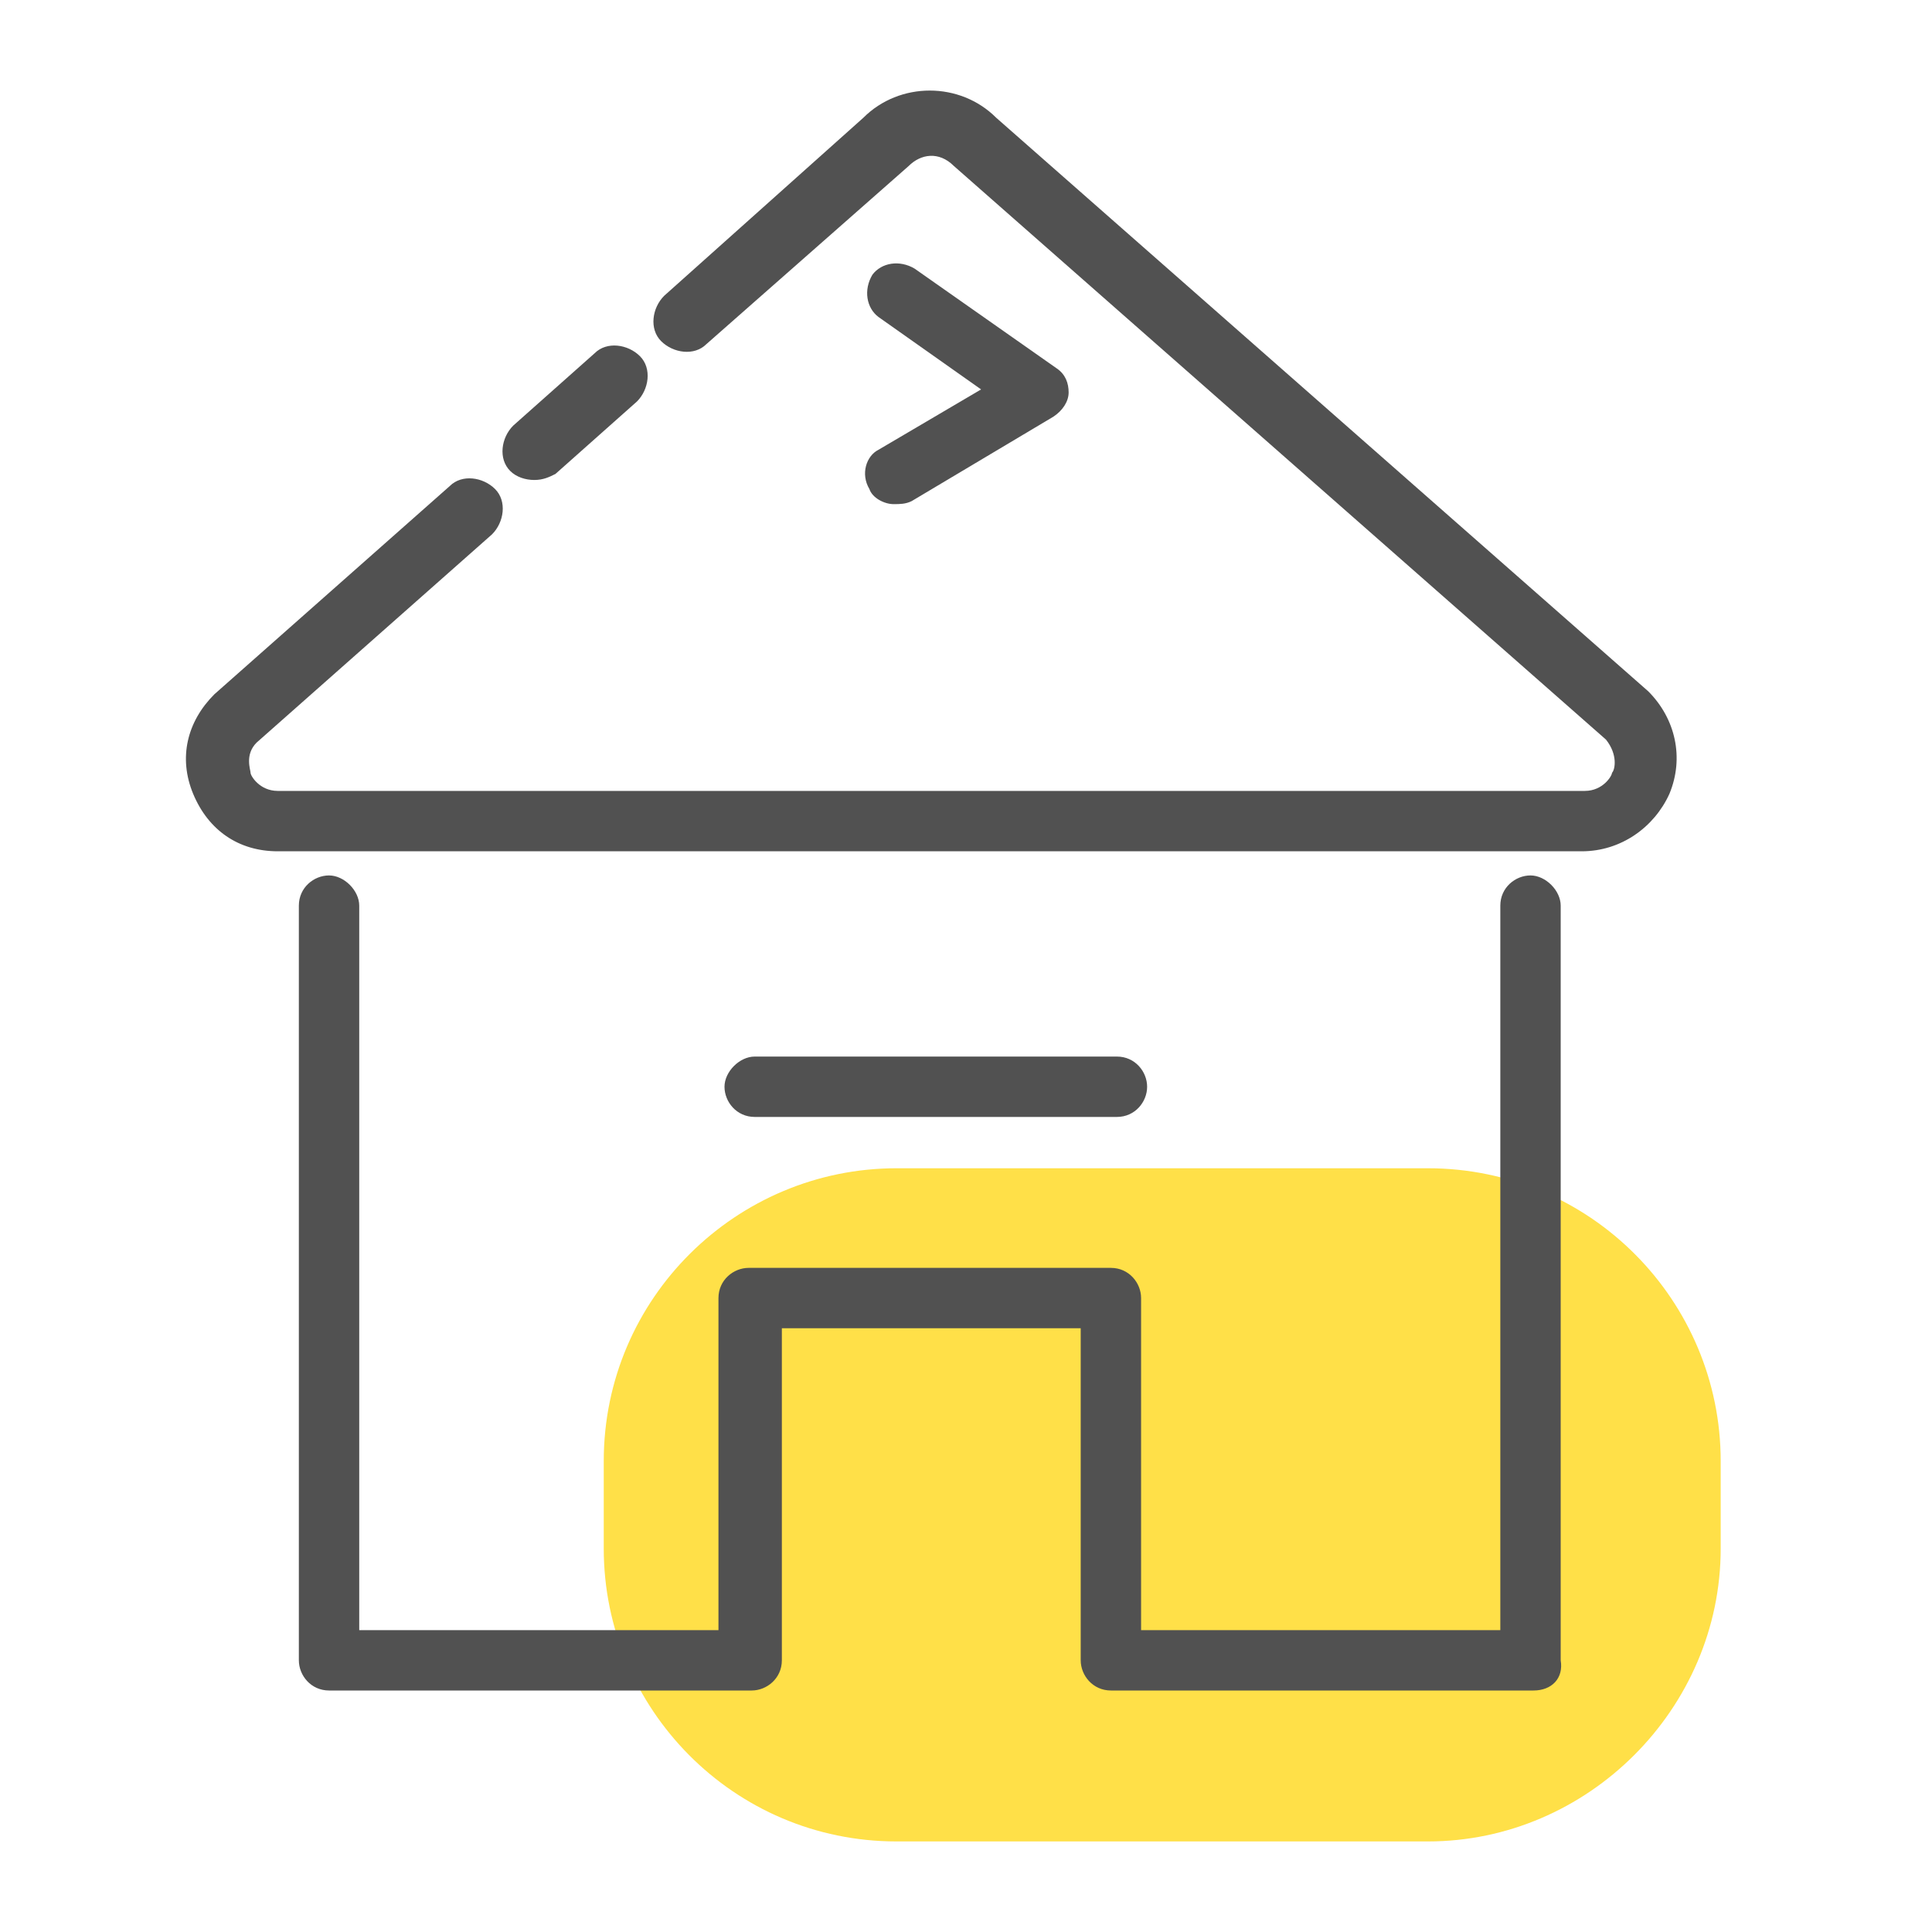 <?xml version="1.0" standalone="no"?><!DOCTYPE svg PUBLIC "-//W3C//DTD SVG 1.1//EN" "http://www.w3.org/Graphics/SVG/1.1/DTD/svg11.dtd"><svg t="1611120664063" class="icon" viewBox="0 0 1024 1024" version="1.1" xmlns="http://www.w3.org/2000/svg" p-id="54270" xmlns:xlink="http://www.w3.org/1999/xlink" width="200" height="200"><defs><style type="text/css"></style></defs><path d="M756.8 976H475.2c-86.4 0-155.2-70.4-155.2-155.2v-46.4c0-86.4 70.4-155.2 155.2-155.2h281.6c86.4 0 155.2 70.4 155.2 155.2v46.4c0 84.8-70.4 155.2-155.2 155.2z" fill="#ffe048" p-id="54271" data-spm-anchor-id="a313x.7781069.0.i36" class="selected"></path><path d="M838.4 451.2H147.2c-20.8 0-36.8-11.2-44.8-30.4s-3.2-38.4 11.2-52.8l124.8-110.4c6.4-6.4 17.6-4.8 24 1.6 6.4 6.4 4.8 17.6-1.6 24l-124.8 110.4c-6.4 6.4-3.2 14.4-3.2 16s4.8 9.6 14.4 9.6h692.8c9.6 0 14.4-8 14.4-9.6 1.6-1.6 3.2-9.6-3.2-17.6l-345.6-304c-8-8-17.6-6.4-24 0l-107.2 94.4c-6.4 6.4-17.6 4.8-24-1.6-6.4-6.4-4.8-17.6 1.6-24l105.6-94.4c9.6-9.6 22.4-14.4 35.2-14.4 12.8 0 25.6 4.8 35.2 14.4l345.6 304c14.4 14.4 19.2 35.2 11.2 54.4-8 17.6-25.6 30.4-46.4 30.4z" fill="#515151" p-id="54272" data-spm-anchor-id="a313x.7781069.0.i33" class=""></path><path d="M283.2 254.4c-4.8 0-9.6-1.6-12.8-4.8-6.4-6.4-4.8-17.6 1.6-24l43.2-38.4c6.4-6.4 17.6-4.8 24 1.6 6.4 6.4 4.8 17.6-1.6 24l-43.2 38.4c-3.2 1.6-6.4 3.2-11.2 3.2zM812.8 896h-224c-9.6 0-16-8-16-16V704h-158.4v176c0 9.6-8 16-16 16h-224c-9.6 0-16-8-16-16V480c0-9.6 8-16 16-16s16 8 16 16v384h190.4V688c0-9.6 8-16 16-16h192c9.6 0 16 8 16 16v176h190.4V480c0-9.6 8-16 16-16s16 8 16 16v400c1.6 9.6-4.8 16-14.4 16z" fill="#515151" p-id="54273" data-spm-anchor-id="a313x.7781069.0.i34" class=""></path><path d="M592 592H400c-9.6 0-16-8-16-16s8-16 16-16h192c9.6 0 16 8 16 16s-6.4 16-16 16zM473.6 267.2c-4.8 0-11.2-3.2-12.8-8-4.8-8-1.6-17.6 4.8-20.8l54.4-32-54.4-38.4c-6.4-4.8-8-14.4-3.2-22.4 4.8-6.4 14.4-8 22.4-3.2l75.2 52.8c4.8 3.2 6.4 8 6.4 12.8s-3.2 9.6-8 12.8l-75.2 44.8c-3.2 1.6-6.4 1.6-9.6 1.6z" fill="#515151" p-id="54274" data-spm-anchor-id="a313x.7781069.0.i35" class=""></path></svg>